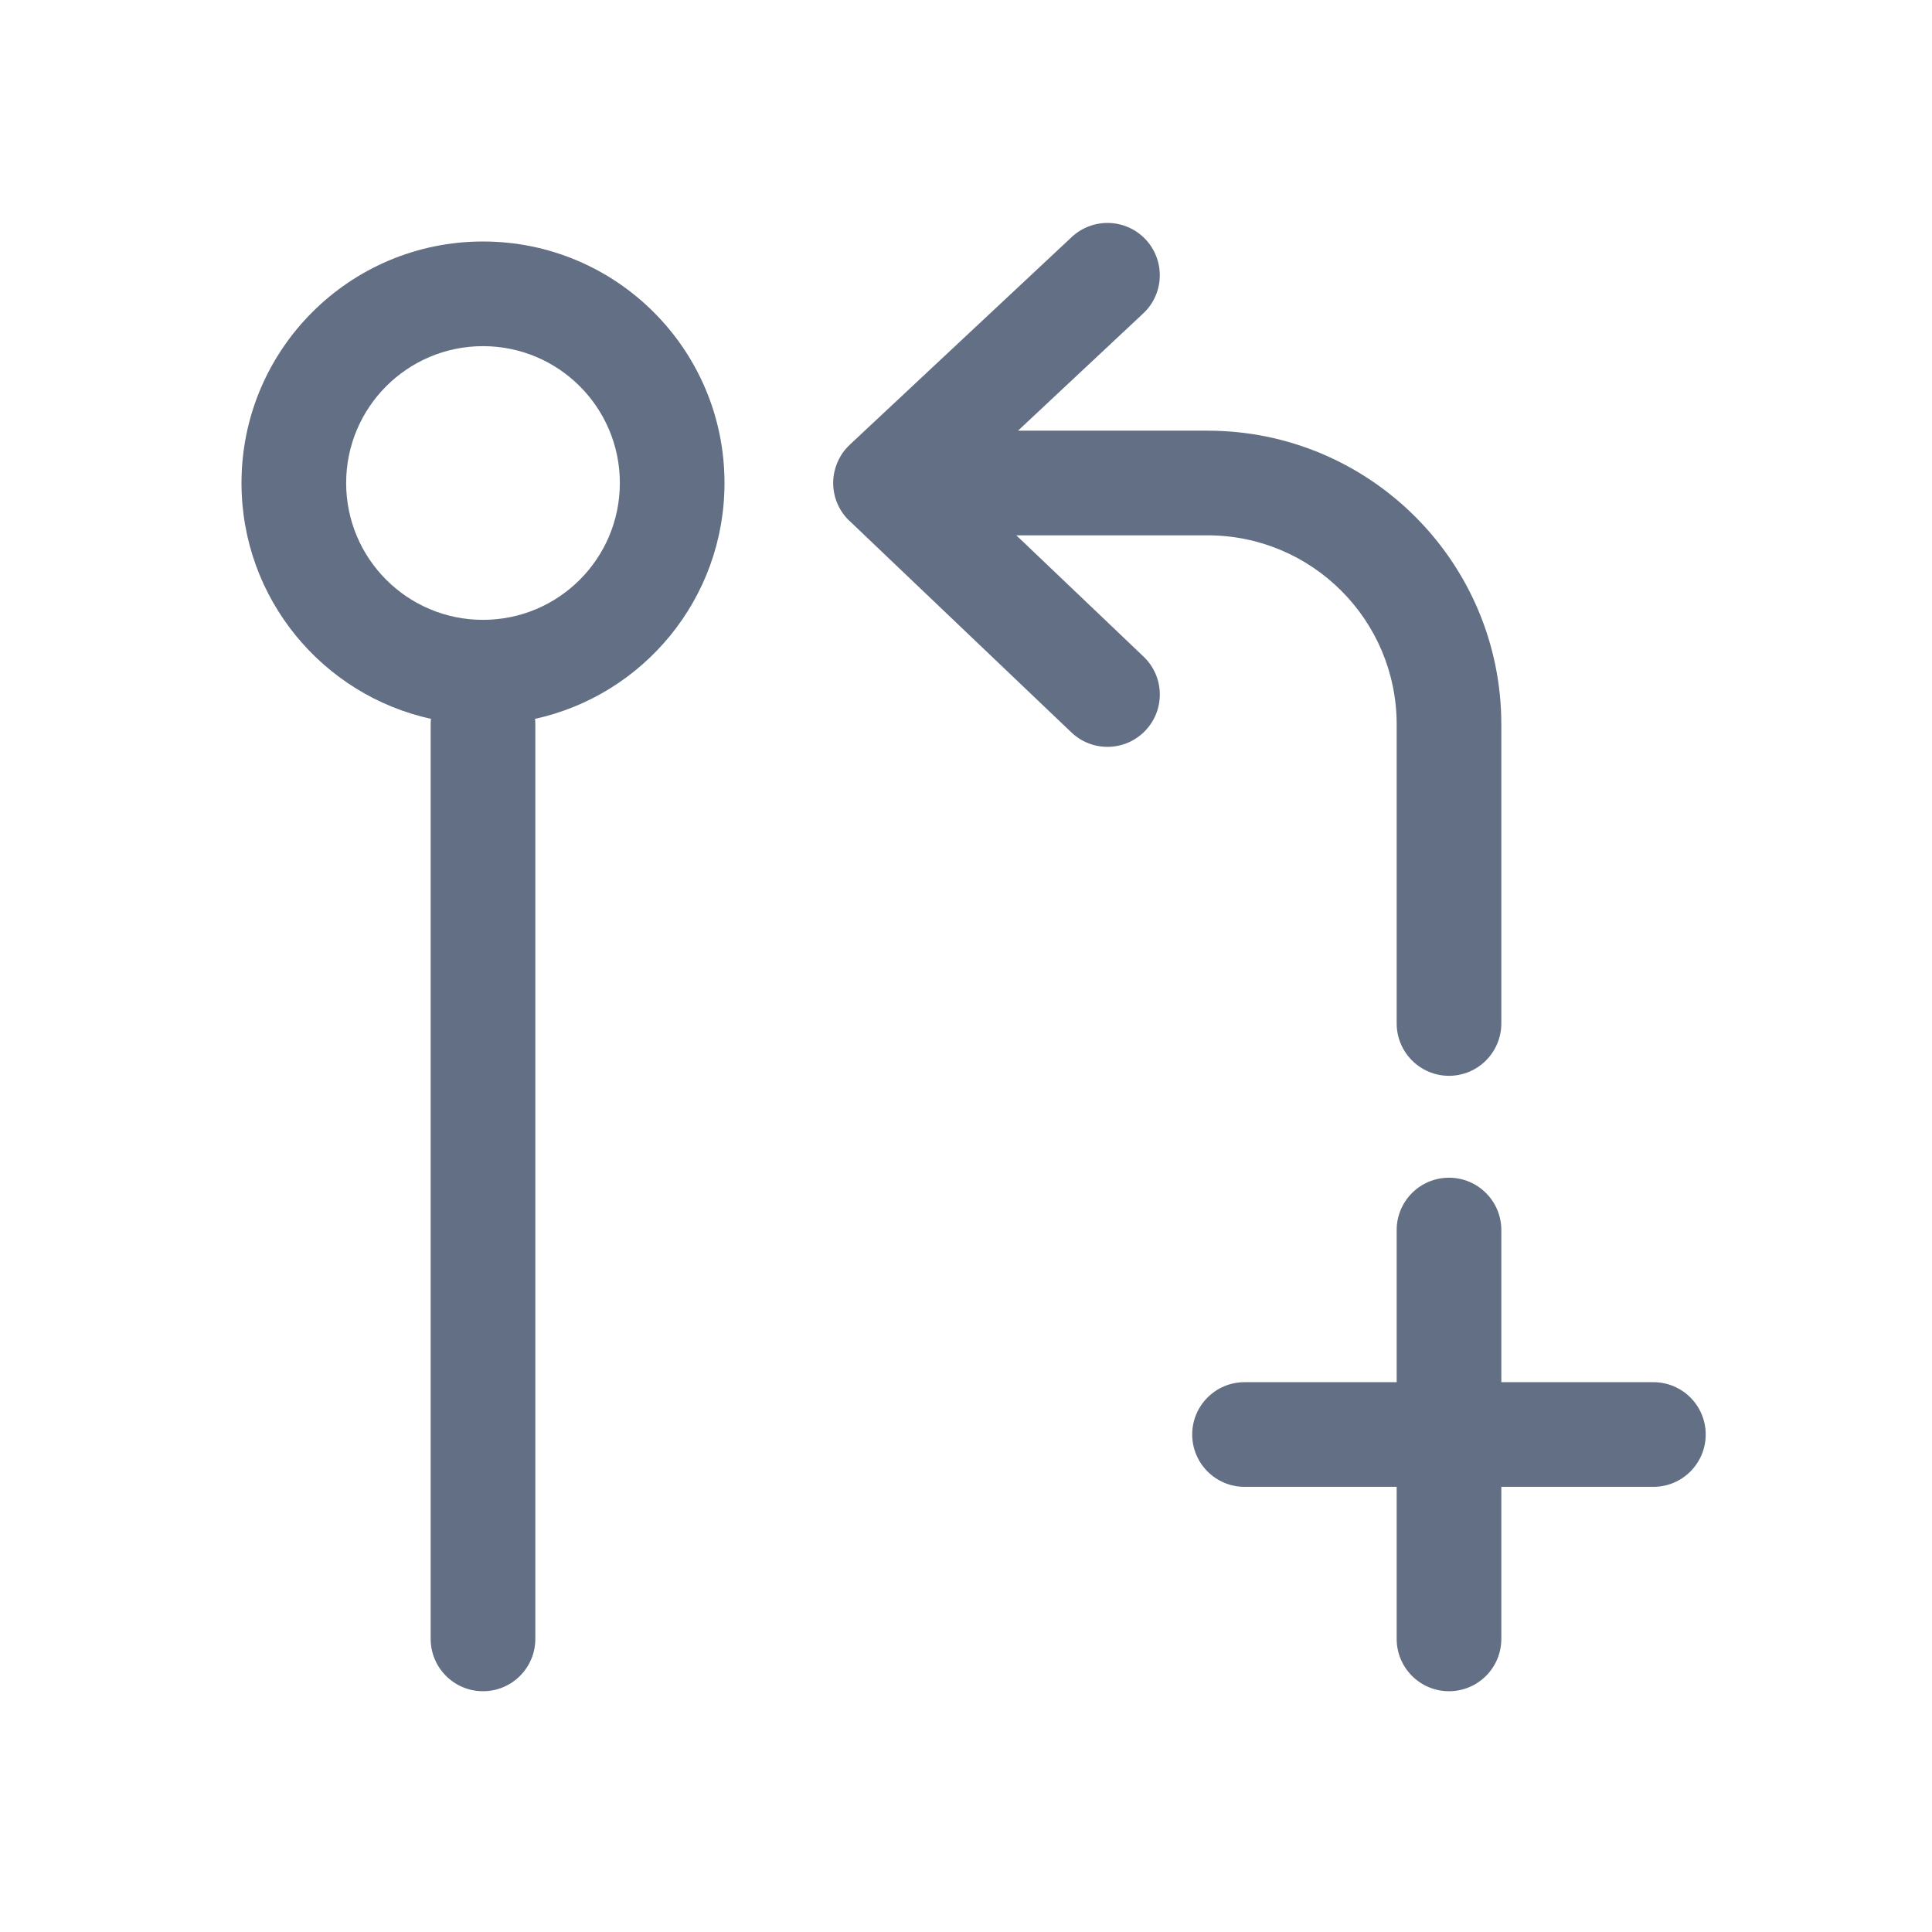 <svg width="24" height="24" viewBox="0 0 24 24" fill="none" xmlns="http://www.w3.org/2000/svg">
<path d="M14.232 2.975C14.477 3.237 14.464 3.649 14.201 3.894L12.646 5.35H15C17.016 5.35 18.65 6.984 18.65 9V12.713C18.65 13.072 18.359 13.364 18 13.364C17.641 13.364 17.35 13.072 17.35 12.713V9C17.35 7.702 16.298 6.65 15 6.65H12.625L14.206 8.157C14.466 8.405 14.476 8.816 14.228 9.076C13.98 9.336 13.569 9.346 13.309 9.098L10.568 6.485C10.434 6.366 10.35 6.193 10.35 6C10.35 5.951 10.355 5.903 10.366 5.858C10.382 5.786 10.41 5.717 10.45 5.653C10.473 5.616 10.5 5.582 10.531 5.55C10.541 5.539 10.551 5.53 10.561 5.52L13.313 2.945C13.575 2.7 13.987 2.713 14.232 2.975Z" fill="#626F84"/>
<path fill-rule="evenodd" clip-rule="evenodd" d="M5.354 8.93C4.008 8.635 3 7.435 3 6C3 4.343 4.343 3 6 3C7.657 3 9 4.343 9 6C9 7.435 7.993 8.635 6.646 8.93C6.649 8.953 6.65 8.976 6.65 9L6.65 20.359C6.65 20.718 6.359 21.009 6 21.009C5.641 21.009 5.35 20.718 5.35 20.359L5.35 9C5.35 8.976 5.351 8.953 5.354 8.93ZM7.7 6C7.7 6.939 6.939 7.7 6 7.7C5.061 7.7 4.3 6.939 4.3 6C4.3 5.061 5.061 4.3 6 4.3C6.939 4.3 7.7 5.061 7.7 6Z" fill="#626F84"/>
<path d="M18 14.63C18.359 14.63 18.65 14.921 18.65 15.28V17.17H20.54C20.898 17.17 21.189 17.461 21.189 17.82C21.189 18.178 20.898 18.47 20.54 18.47H18.65V20.359C18.65 20.718 18.359 21.009 18 21.009C17.641 21.009 17.35 20.718 17.35 20.359V18.47H15.46C15.101 18.47 14.81 18.178 14.81 17.82C14.81 17.461 15.101 17.17 15.46 17.17H17.35V15.28C17.35 14.921 17.641 14.63 18 14.63Z" fill="#626F84"/>
</svg>
